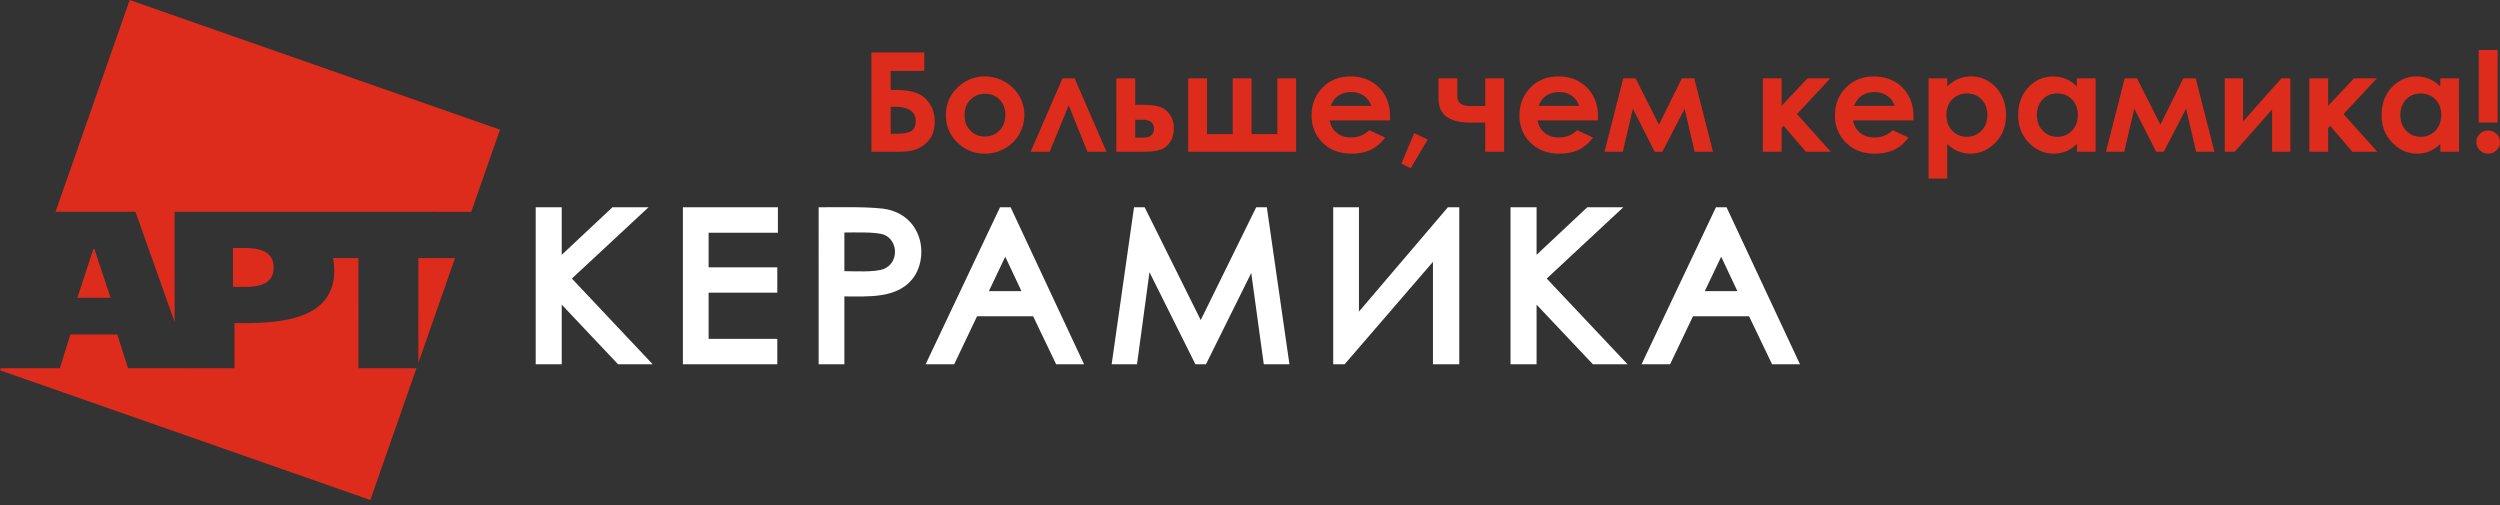 <svg width="376" height="76" viewBox="0 0 376 76" fill="none" xmlns="http://www.w3.org/2000/svg"><rect x="0" y="0" width="376" height="76" fill="#333333" stroke="none"/><path fill-rule="evenodd" clip-rule="evenodd" d="M374.223 19.636c.491 0 .906.169 1.256.507.345.336.521.746.521 1.228 0 .473-.176.878-.521 1.222-.35.341-.765.513-1.256.513a1.74 1.74 0 0 1-1.254-.505 1.669 1.669 0 0 1-.515-1.23c0-.482.173-.892.515-1.228a1.721 1.721 0 0 1 1.254-.508zM372.796 7.52h2.853v10.907h-2.853V7.52zm-8.74 6.537c-.874 0-1.602.301-2.179.907-.579.608-.868 1.38-.868 2.328 0 .955.294 1.738.882 2.354a2.9 2.9 0 0 0 2.176.926c.889 0 1.628-.307 2.216-.91.585-.603.876-1.397.876-2.378 0-.96-.291-1.738-.876-2.33-.591-.601-1.329-.898-2.227-.898zm2.968-2.278h2.815V22.82h-2.815v-1.166c-.55.516-1.103.883-1.658 1.11a4.79 4.79 0 0 1-1.809.342c-1.453 0-2.712-.555-3.775-1.661-1.059-1.106-1.59-2.481-1.59-4.124 0-1.704.512-3.1 1.539-4.19 1.028-1.088 2.278-1.635 3.745-1.635a4.9 4.9 0 0 1 1.904.378c.59.252 1.14.627 1.642 1.127V11.78h.002zm-19.695 0h2.826v4.132l3.89-4.132h3.443l-5.017 5.38 5.079 5.661h-3.745l-3.351-3.893-.299.346v3.547h-2.826V11.78zM336.108 22.82h-1.501V11.78h2.755v6.489l5.759-6.489h1.35v11.04h-2.75v-6.35l-5.613 6.35zm-11.189-4.079l3.454-6.962h1.863l2.812 11.041h-2.761l-1.501-6.47-3.349 6.47h-1.159l-3.279-6.47-1.512 6.47h-2.75l2.812-11.041h1.863l3.507 6.962zm-15.524-4.684c-.873 0-1.601.301-2.181.907-.577.608-.865 1.38-.865 2.328 0 .955.291 1.738.881 2.354a2.895 2.895 0 0 0 2.176.926c.89 0 1.629-.307 2.214-.91.587-.603.878-1.397.878-2.378 0-.96-.291-1.738-.878-2.33-.585-.601-1.327-.898-2.225-.898zm2.971-2.278h2.815V22.82h-2.815v-1.166c-.55.516-1.102.883-1.658 1.11a4.79 4.79 0 0 1-1.809.342c-1.456 0-2.712-.555-3.774-1.661-1.063-1.106-1.591-2.481-1.591-4.124 0-1.704.512-3.1 1.539-4.19 1.028-1.088 2.276-1.635 3.745-1.635.675 0 1.308.13 1.901.378.593.252 1.14.627 1.645 1.127V11.78h.002zm-16.527 2.277c-.889 0-1.628.297-2.213.895-.588.592-.879 1.373-.879 2.33 0 .982.291 1.778.879 2.378.585.606 1.324.91 2.213.91.863 0 1.588-.31 2.176-.926.59-.613.882-1.399.882-2.354 0-.947-.289-1.722-.866-2.328-.58-.603-1.31-.905-2.192-.905zm-2.971-2.277v1.22a5.391 5.391 0 0 1 1.656-1.128 4.867 4.867 0 0 1 1.9-.378c1.47 0 2.718.548 3.745 1.635 1.027 1.09 1.54 2.487 1.54 4.19 0 1.646-.529 3.018-1.591 4.124-1.062 1.106-2.318 1.662-3.774 1.662-.65 0-1.254-.117-1.812-.342-.561-.227-1.111-.595-1.667-1.11v5.205h-2.803v-15.08h2.806v.002zm-7.921 4.143a2.818 2.818 0 0 0-1.102-1.503c-.548-.384-1.187-.577-1.912-.577-.782 0-1.475.217-2.068.651-.369.27-.714.749-1.032 1.431h6.114v-.002zm2.837 2.182h-9.073c.129.786.483 1.407 1.049 1.87.569.466 1.291.696 2.176.696a3.817 3.817 0 0 0 2.723-1.085l2.378 1.098c-.594.823-1.303 1.434-2.133 1.833-.825.394-1.806.593-2.947.593-1.766 0-3.203-.55-4.311-1.64-1.11-1.093-1.666-2.463-1.666-4.103 0-1.688.556-3.082 1.658-4.198 1.108-1.111 2.497-1.67 4.16-1.67 1.771 0 3.214.559 4.325 1.67 1.108 1.116 1.666 2.584 1.666 4.41l-.005.526zm-22.653-6.325h2.825v4.132l3.891-4.132h3.44l-5.017 5.38 5.082 5.661h-3.745l-3.351-3.893-.3.346v3.547h-2.825V11.78zm-15.629 6.962l3.456-6.962h1.86l2.815 11.041h-2.761l-1.501-6.47-3.349 6.47h-1.159l-3.281-6.47-1.51 6.47h-2.75l2.812-11.041h1.863l3.505 6.962zm-12.006-2.82c-.186-.613-.556-1.113-1.103-1.502-.547-.384-1.186-.577-1.908-.577-.785 0-1.475.217-2.068.651-.372.27-.717.749-1.036 1.431h6.115v-.002zm2.836 2.183h-9.072c.132.786.483 1.407 1.051 1.87.567.466 1.292.696 2.176.696a3.81 3.81 0 0 0 2.721-1.085l2.378 1.098c-.594.823-1.303 1.434-2.131 1.833-.827.394-1.808.593-2.949.593-1.763 0-3.2-.55-4.311-1.64-1.111-1.093-1.666-2.463-1.666-4.103 0-1.688.555-3.082 1.658-4.198 1.108-1.111 2.497-1.67 4.162-1.67 1.772 0 3.212.559 4.325 1.67 1.108 1.116 1.666 2.584 1.666 4.41l-.008.526zm-16.953.333h-2.265c-1.528 0-2.709-.288-3.531-.865-.825-.58-1.235-1.531-1.235-2.857V11.78h2.833v2.722c0 .966.661 1.452 1.977 1.452l1.094-.013h1.13v-4.164h2.833v11.042h-2.833v-4.38h-.003zm-10.674 1.572l2.015.997-2.551 4.282-1.407-.663 1.943-4.616zm-6.476-4.088c-.186-.613-.555-1.113-1.102-1.502-.548-.384-1.187-.577-1.909-.577-.785 0-1.475.217-2.068.651-.372.27-.717.749-1.035 1.431h6.114v-.002zm2.837 2.183h-9.073c.132.786.483 1.407 1.052 1.87.566.466 1.291.696 2.176.696a3.809 3.809 0 0 0 2.72-1.085l2.378 1.098c-.593.823-1.302 1.434-2.13 1.833-.825.394-1.809.593-2.95.593-1.763 0-3.2-.55-4.311-1.64-1.11-1.093-1.666-2.463-1.666-4.103 0-1.688.556-3.082 1.658-4.198 1.108-1.111 2.497-1.67 4.163-1.67 1.771 0 3.211.559 4.322 1.67 1.108 1.116 1.666 2.584 1.666 4.41l-.005.526zm-14.128 4.716h-16.239V11.78h2.834v8.383h3.869V11.78h2.834v8.383h3.874V11.78h2.826v11.04h.002zm-24.2-2.126h.858c.512 0 .879-.035 1.107-.109.227-.074.429-.206.602-.413.167-.2.256-.45.256-.738 0-.947-.55-1.423-1.653-1.423h-1.167v2.683h-.003zm0-4.934h.836c1.178 0 2.087.087 2.712.27.631.174 1.165.55 1.599 1.119.437.566.655 1.28.655 2.137 0 .855-.2 1.564-.59 2.13-.394.563-.898.942-1.507 1.124-.61.188-1.465.28-2.573.28h-3.968V11.78h2.833v3.981h.003zm-4.316 7.06h-2.874l-2.813-6.973-2.868 6.973h-2.86l4.796-11.041h1.822l4.797 11.041zm-18.285-8.716c-.876 0-1.607.302-2.189.902-.583.598-.871 1.365-.871 2.296 0 .963.285 1.738.865 2.334.574.597 1.302.894 2.184.894.882 0 1.618-.302 2.203-.905.585-.603.878-1.376.878-2.323 0-.947-.285-1.716-.862-2.309-.577-.593-1.31-.889-2.208-.889zm-.043-2.608c1.062 0 2.059.264 2.998.786a5.71 5.71 0 0 1 2.184 2.118c.525.894.787 1.857.787 2.894a5.74 5.74 0 0 1-.79 2.924 5.677 5.677 0 0 1-2.16 2.126 6.07 6.07 0 0 1-3.009.767c-1.612 0-2.989-.566-4.13-1.69-1.141-1.127-1.712-2.494-1.712-4.105 0-1.725.647-3.162 1.933-4.312 1.133-1.005 2.432-1.508 3.899-1.508zm-14.133 4.568v4.05h.722c1.324 0 2.16-.169 2.513-.508.35-.336.526-.79.526-1.37 0-1.447-1.055-2.172-3.163-2.172h-.598zm-2.899 6.756V7.893h7.954v2.772h-5.055v2.86h.628c1.286 0 2.329.14 3.146.42.812.275 1.491.797 2.033 1.564.539.77.812 1.677.812 2.724 0 1.043-.205 1.87-.613 2.49-.409.619-.967 1.124-1.679 1.513-.717.389-1.701.582-2.966.582h-4.26v.002z" fill="#DD2B1C"/><path fill-rule="evenodd" clip-rule="evenodd" d="M258.865 38.607l-2.465 5.178h4.903l-2.438-5.178zm4.195 8.958h-8.436l-3.444 7.224h-4.293l11.192-23.613h1.595l11.045 23.613h-4.198l-3.461-7.224zm-31.959-9.241l7.623-7.148h5.422l-11.518 10.718 12.156 12.895h-5.209l-8.474-8.972v8.972h-3.917V31.176h3.917v7.148zM215.52 39.38l-13.292 15.406h-1.711v-23.61h3.868v15.689l13.375-15.689h1.714v23.613h-3.957V39.38h.003zm-34.931 8.76l8.342-16.964h1.6l3.401 23.613h-3.858l-1.887-13.733-6.812 13.733h-1.584l-6.909-13.854-1.876 13.854h-3.814l3.365-23.613h1.603l8.429 16.963zm-29.398-9.533l-2.465 5.178h4.901l-2.436-5.178zm4.193 8.958h-8.434l-3.444 7.224h-4.295l11.191-23.613h1.595l11.048 23.613h-4.201l-3.46-7.224zM126.993 34.97v5.81c1.524.018 4.6.185 5.901-.321 2.332-.91 2.219-4.308.062-5.154-1.179-.461-4.531-.335-5.963-.335zm0 9.611V54.79h-3.869V31.176c2.444 0 8.442-.153 10.51.356 5.328 1.31 6.058 7.42 3.56 10.467-2.398 2.92-6.598 2.581-10.201 2.581zm-20.418-9.578v5.205h10.332v3.81h-10.332v6.943h10.332v3.829h-14.2V31.176h14.289v3.826h-10.421zm-22.09 3.322l7.625-7.148h5.423L86.012 41.894l12.156 12.895h-5.21l-8.473-8.972v8.972H80.57V31.176h3.915v7.148z" fill="#fff"/><path fill-rule="evenodd" clip-rule="evenodd" d="M16.638 44.791l-2.451-7.362h-.137l-2.421 7.362h5.009zm45.997 10.597L55.699 75.2 0 55.694l.11-.317 8.893.003 1.58-5.077 7.06.002 1.613 5.078h7.002l9.008.002v-6.791c5.227 0 16.501.363 14.845-9.78h3.8l-.003 16.571h8.727v.003zm5.803-16.572L62.921 54.57l.003-15.753h5.514zM19.504 0L75.2 19.504l-4.343 12.403v-.046l-44.594-.008-.003 16.569-5.89-16.57H8.35L19.504 0zm21.65 40.225c0-3.24-3.63-2.927-6.117-2.927v5.847c2.364.006 6.117.385 6.117-2.92z" fill="#DD2B1C"/></svg>